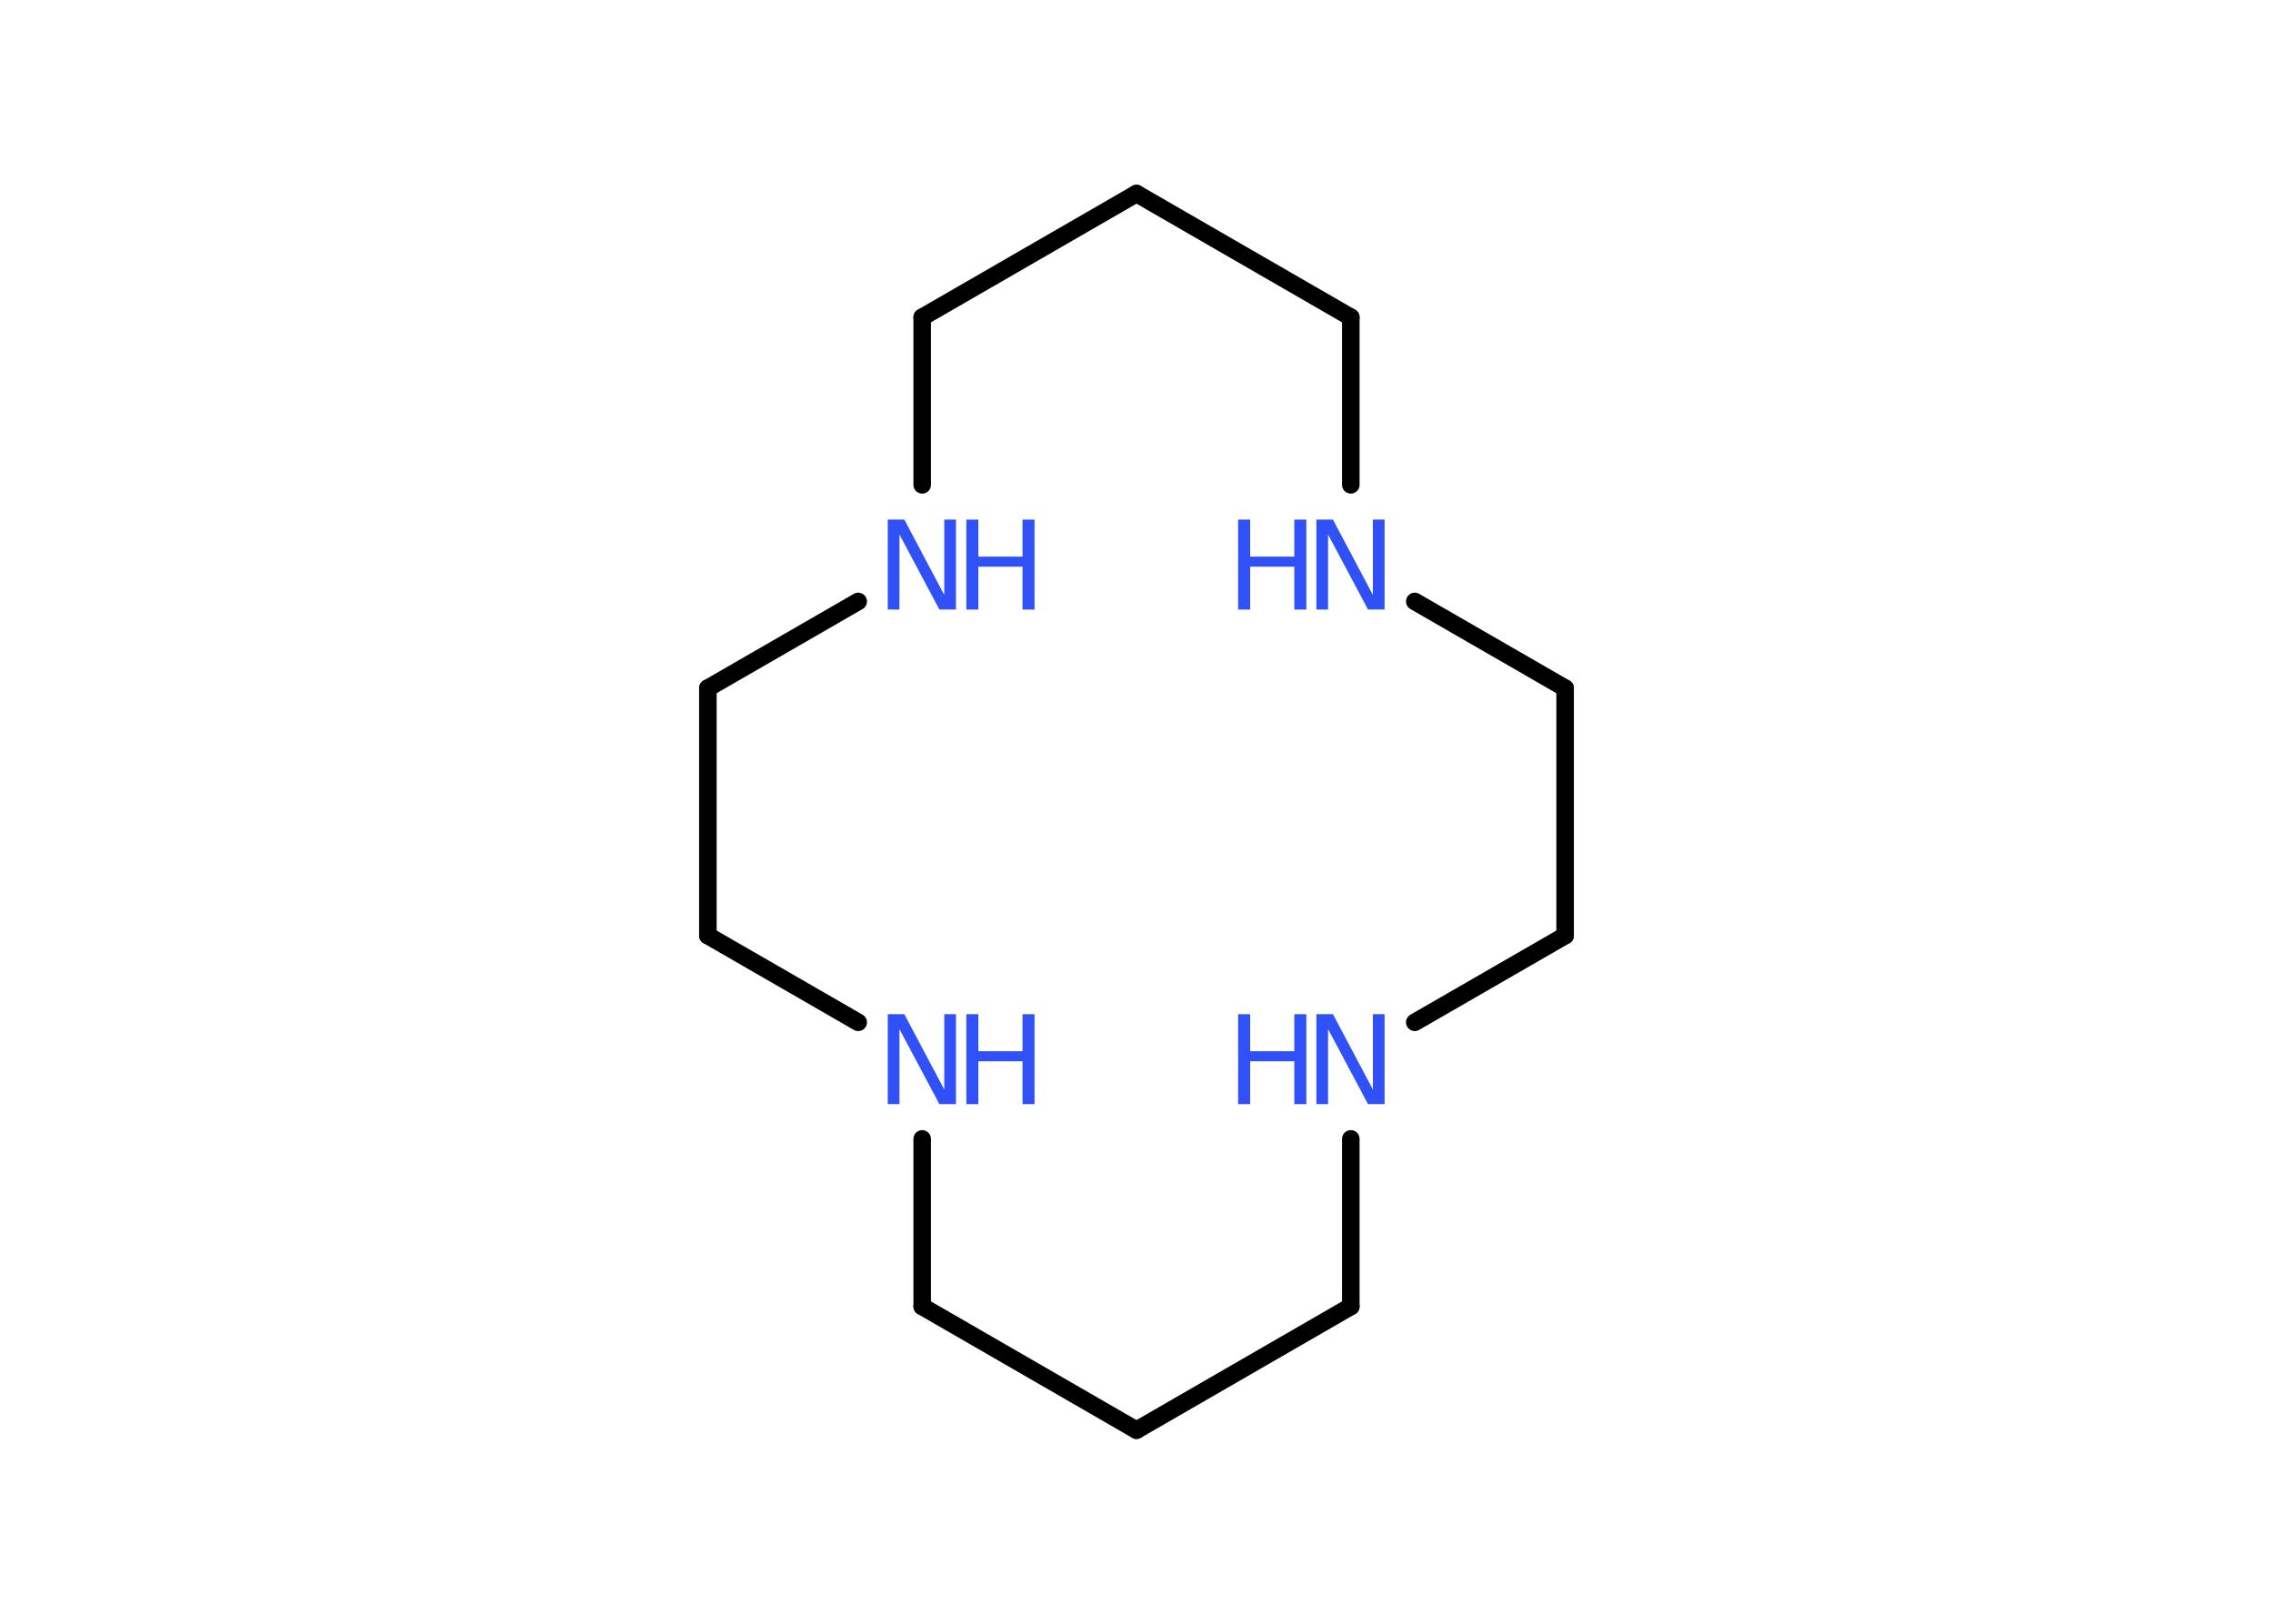 <?xml version='1.0' encoding='UTF-8'?>
<!DOCTYPE svg PUBLIC "-//W3C//DTD SVG 1.1//EN" "http://www.w3.org/Graphics/SVG/1.1/DTD/svg11.dtd">
<svg version='1.2' xmlns='http://www.w3.org/2000/svg' xmlns:xlink='http://www.w3.org/1999/xlink' width='70.0mm' height='50.0mm' viewBox='0 0 70.0 50.0'>
  <desc>Generated by the Chemistry Development Kit (http://github.com/cdk)</desc>
  <g stroke-linecap='round' stroke-linejoin='round' stroke='#000000' stroke-width='.54' fill='#3050F8'>
    <rect x='.0' y='.0' width='70.0' height='50.0' fill='#FFFFFF' stroke='none'/>
    <g id='mol1' class='mol'>
      <line id='mol1bnd1' class='bond' x1='35.0' y1='5.96' x2='41.6' y2='9.77'/>
      <line id='mol1bnd2' class='bond' x1='41.6' y1='9.77' x2='41.6' y2='14.93'/>
      <line id='mol1bnd3' class='bond' x1='43.57' y1='18.52' x2='48.2' y2='21.19'/>
      <line id='mol1bnd4' class='bond' x1='48.2' y1='21.19' x2='48.2' y2='28.81'/>
      <line id='mol1bnd5' class='bond' x1='48.2' y1='28.81' x2='43.57' y2='31.48'/>
      <line id='mol1bnd6' class='bond' x1='41.6' y1='35.07' x2='41.6' y2='40.23'/>
      <line id='mol1bnd7' class='bond' x1='41.6' y1='40.23' x2='35.0' y2='44.04'/>
      <line id='mol1bnd8' class='bond' x1='35.0' y1='44.04' x2='28.4' y2='40.23'/>
      <line id='mol1bnd9' class='bond' x1='28.4' y1='40.23' x2='28.4' y2='35.07'/>
      <line id='mol1bnd10' class='bond' x1='26.43' y1='31.48' x2='21.8' y2='28.81'/>
      <line id='mol1bnd11' class='bond' x1='21.8' y1='28.81' x2='21.8' y2='21.19'/>
      <line id='mol1bnd12' class='bond' x1='21.8' y1='21.19' x2='26.43' y2='18.52'/>
      <line id='mol1bnd13' class='bond' x1='28.4' y1='14.93' x2='28.4' y2='9.77'/>
      <line id='mol1bnd14' class='bond' x1='35.0' y1='5.96' x2='28.4' y2='9.77'/>
      <g id='mol1atm3' class='atom'>
        <path d='M40.55 16.0h.5l1.23 2.32v-2.32h.36v2.77h-.51l-1.23 -2.31v2.31h-.36v-2.77z' stroke='none'/>
        <path d='M38.13 16.0h.37v1.14h1.36v-1.14h.37v2.77h-.37v-1.32h-1.36v1.32h-.37v-2.77z' stroke='none'/>
      </g>
      <g id='mol1atm6' class='atom'>
        <path d='M40.55 31.23h.5l1.23 2.32v-2.32h.36v2.77h-.51l-1.23 -2.31v2.31h-.36v-2.77z' stroke='none'/>
        <path d='M38.13 31.23h.37v1.14h1.36v-1.14h.37v2.77h-.37v-1.32h-1.36v1.32h-.37v-2.77z' stroke='none'/>
      </g>
      <g id='mol1atm10' class='atom'>
        <path d='M27.35 31.23h.5l1.23 2.32v-2.32h.36v2.77h-.51l-1.23 -2.31v2.31h-.36v-2.77z' stroke='none'/>
        <path d='M29.76 31.23h.37v1.14h1.36v-1.14h.37v2.77h-.37v-1.32h-1.36v1.32h-.37v-2.77z' stroke='none'/>
      </g>
      <g id='mol1atm13' class='atom'>
        <path d='M27.35 16.0h.5l1.23 2.32v-2.32h.36v2.77h-.51l-1.23 -2.31v2.31h-.36v-2.77z' stroke='none'/>
        <path d='M29.76 16.0h.37v1.14h1.36v-1.14h.37v2.77h-.37v-1.32h-1.36v1.32h-.37v-2.77z' stroke='none'/>
      </g>
    </g>
  </g>
</svg>
